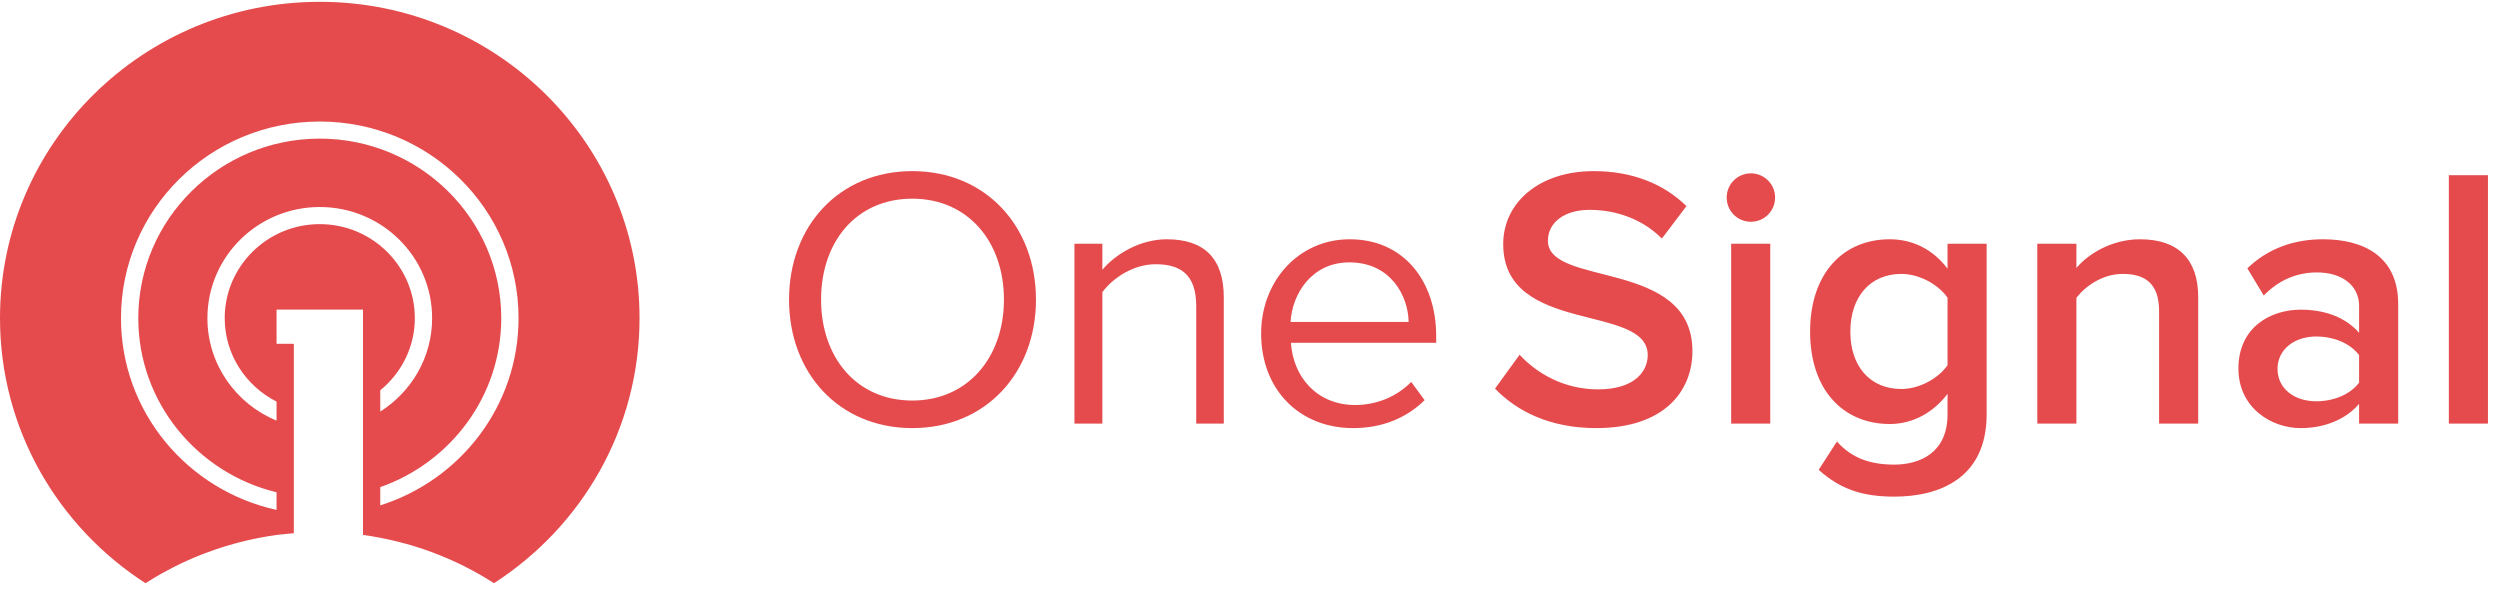 <svg class="logo-red" width="172" height="41" viewBox="0 0 172 41" fill="none" xmlns="http://www.w3.org/2000/svg">
<path fill-rule="evenodd" clip-rule="evenodd" d="M109.827 29.453C114.414 29.453 116.438 26.994 116.438 24.149C116.438 17.794 106.496 19.768 106.496 16.564C106.496 15.309 107.624 14.438 109.366 14.438C111.16 14.438 112.979 15.053 114.337 16.411L116.028 14.181C114.465 12.644 112.287 11.773 109.648 11.773C105.881 11.773 103.421 13.951 103.421 16.795C103.421 23.073 113.363 20.844 113.363 24.431C113.363 25.584 112.415 26.789 109.955 26.789C107.572 26.789 105.702 25.661 104.549 24.405L102.857 26.737C104.395 28.326 106.675 29.453 109.827 29.453ZM120.461 15.258C121.384 15.258 122.127 14.515 122.127 13.592C122.127 12.67 121.384 11.927 120.461 11.927C119.539 11.927 118.796 12.67 118.796 13.592C118.796 14.515 119.539 15.258 120.461 15.258ZM121.794 29.146V16.77H119.103V29.146H121.794ZM130.326 34.168C128.225 34.168 126.662 33.707 125.125 32.324L126.38 30.376C127.405 31.529 128.687 31.965 130.326 31.965C132.095 31.965 133.991 31.145 133.991 28.506V27.096C133.043 28.352 131.633 29.172 130.019 29.172C126.867 29.172 124.535 26.891 124.535 22.817C124.535 18.794 126.816 16.462 130.019 16.462C131.582 16.462 132.991 17.154 133.991 18.486V16.77H136.681V28.506C136.681 32.964 133.35 34.168 130.326 34.168ZM130.813 26.763C132.069 26.763 133.376 26.02 133.991 25.123V20.485C133.376 19.588 132.069 18.845 130.813 18.845C128.661 18.845 127.303 20.434 127.303 22.817C127.303 25.2 128.661 26.763 130.813 26.763ZM151.236 29.146V20.434C151.236 17.897 149.903 16.462 147.238 16.462C145.291 16.462 143.677 17.462 142.857 18.435V16.77H140.166V29.146H142.857V20.485C143.497 19.665 144.676 18.845 146.034 18.845C147.546 18.845 148.545 19.46 148.545 21.408V29.146H151.236ZM164.996 29.146H162.305V27.788C161.383 28.864 159.922 29.454 158.282 29.454C156.284 29.454 154.003 28.07 154.003 25.354C154.003 22.484 156.258 21.305 158.282 21.305C159.974 21.305 161.383 21.843 162.305 22.894V21.049C162.305 19.614 161.101 18.743 159.41 18.743C158.026 18.743 156.796 19.255 155.746 20.331L154.618 18.461C156.053 17.077 157.847 16.462 159.82 16.462C162.587 16.462 164.996 17.615 164.996 20.921V29.146ZM159.359 27.608C160.512 27.608 161.665 27.173 162.305 26.327V24.431C161.665 23.585 160.512 23.15 159.359 23.15C157.847 23.15 156.694 24.047 156.694 25.379C156.694 26.737 157.847 27.608 159.359 27.608ZM171.171 29.146V12.055H168.481V29.146H171.171Z" fill="#E54B4D"></path>
<path fill-rule="evenodd" clip-rule="evenodd" d="M62.768 29.453C57.72 29.453 54.286 25.661 54.286 20.613C54.286 15.565 57.72 11.773 62.768 11.773C67.816 11.773 71.275 15.565 71.275 20.613C71.275 25.661 67.816 29.453 62.768 29.453ZM62.768 27.557C66.586 27.557 69.071 24.585 69.071 20.613C69.071 16.616 66.586 13.669 62.768 13.669C58.924 13.669 56.49 16.616 56.49 20.613C56.49 24.585 58.924 27.557 62.768 27.557ZM84.197 29.146V20.459C84.197 17.769 82.838 16.462 80.276 16.462C78.405 16.462 76.714 17.513 75.843 18.563V16.77H73.921V29.146H75.843V20.101C76.586 19.101 77.995 18.179 79.507 18.179C81.173 18.179 82.3 18.845 82.3 21.049V29.146H84.197ZM93.095 29.454C89.405 29.454 86.766 26.814 86.766 22.945C86.766 19.358 89.328 16.462 92.864 16.462C96.606 16.462 98.809 19.383 98.809 23.099V23.586H88.816C88.97 25.918 90.584 27.865 93.249 27.865C94.684 27.865 96.093 27.301 97.092 26.276L98.015 27.532C96.759 28.762 95.094 29.454 93.095 29.454ZM96.913 22.151C96.887 20.331 95.657 18.051 92.839 18.051C90.2 18.051 88.893 20.28 88.79 22.151H96.913Z" fill="#E54B4D"></path>
<path fill-rule="evenodd" clip-rule="evenodd" d="M26.162 33.515C31.003 31.815 34.486 27.255 34.486 21.89C34.486 15.078 28.885 9.537 22 9.537C15.115 9.537 9.514 15.078 9.514 21.89C9.514 27.687 13.576 32.547 19.027 33.87V35.082C12.906 33.738 8.324 28.35 8.324 21.89C8.324 14.418 14.447 8.361 22 8.361C29.553 8.361 35.676 14.418 35.676 21.89C35.676 27.924 31.678 33.027 26.162 34.769V33.515ZM22 15.42C18.393 15.42 15.46 18.322 15.46 21.89C15.46 24.396 16.916 26.557 19.027 27.63V28.939C16.236 27.787 14.27 25.069 14.27 21.89C14.27 17.667 17.731 14.243 22 14.243C26.269 14.243 29.73 17.667 29.73 21.89C29.73 24.594 28.303 26.959 26.162 28.317V26.854C27.608 25.667 28.541 23.89 28.541 21.89C28.541 18.322 25.607 15.42 22 15.42ZM0 21.89C0 29.532 3.989 36.242 10.012 40.126C10.376 39.89 10.749 39.669 11.126 39.455C11.396 39.303 11.668 39.158 11.945 39.017C12.276 38.849 12.611 38.689 12.951 38.537C13.29 38.386 13.633 38.244 13.981 38.109C14.264 38 14.55 37.897 14.839 37.798C15.242 37.661 15.651 37.535 16.066 37.42C16.378 37.334 16.692 37.252 17.009 37.18C17.33 37.105 17.652 37.036 17.979 36.976C18.327 36.913 18.675 36.853 19.027 36.804C19.422 36.764 19.816 36.717 20.216 36.685V35.291V34.102V29.324V28.11V23.655H19.027V21.302H20.216H23.784H24.973V27.647V28.949V33.875V35.089V36.803C28.265 37.258 31.324 38.408 33.986 40.124C40.011 36.242 44 29.532 44 21.89C44 9.87 34.15 0.125 22 0.125C9.85 0.125 0 9.87 0 21.89Z" fill="#E54B4D"></path>
</svg>
